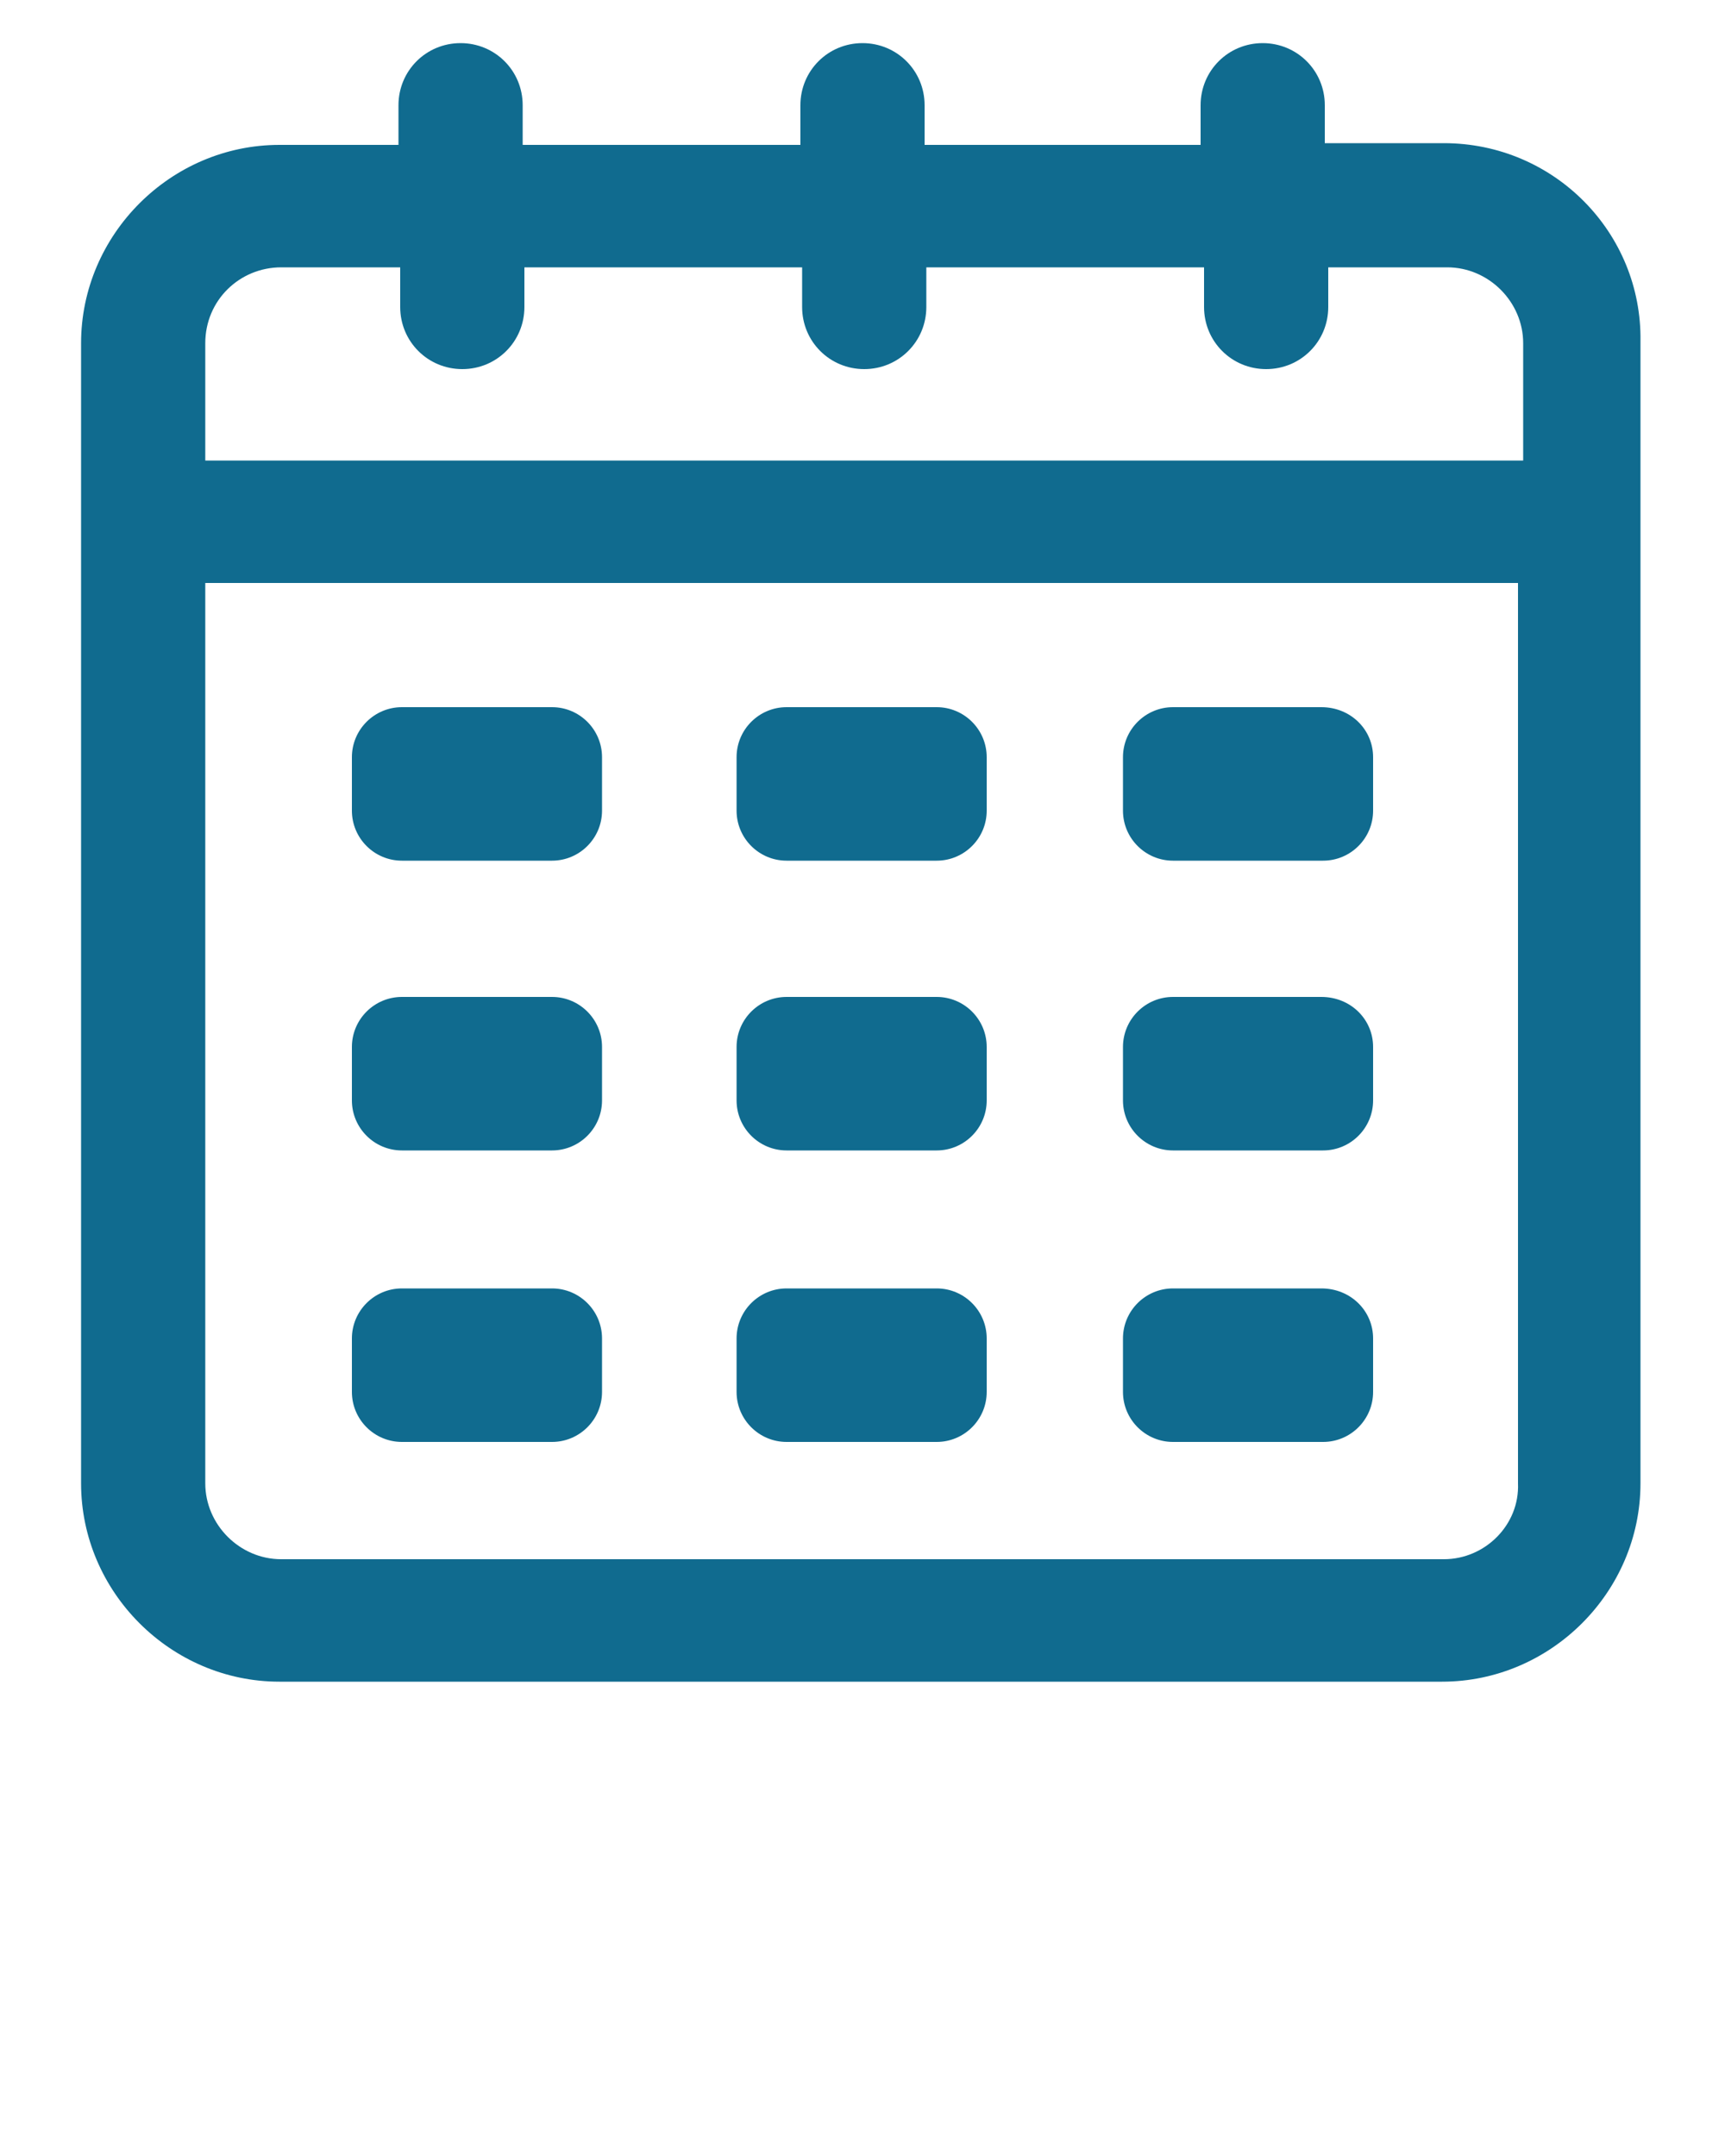 <?xml version="1.0" encoding="utf-8"?>
<!-- Generator: Adobe Illustrator 24.0.2, SVG Export Plug-In . SVG Version: 6.00 Build 0)  -->
<svg version="1.1" id="Layer_1" xmlns="http://www.w3.org/2000/svg" xmlns:xlink="http://www.w3.org/1999/xlink" x="0px" y="0px"
	 viewBox="0 0 100 125" style="enable-background:new 0 0 100 125;" xml:space="preserve">
<style type="text/css">
	.st0{fill:#106B8F;}
</style>
<g id="Layer_2_1_">
</g>
<g id="Layer_1_1_">
	<g>
		<path class="st0" d="M83.7,8.3h-6.9V6.1c0-2-1.6-3.6-3.6-3.6s-3.6,1.6-3.6,3.6v2.3h-16V6.1c0-2-1.6-3.6-3.6-3.6s-3.6,1.6-3.6,3.6
			v2.3H30.3V6.1c0-2-1.6-3.6-3.6-3.6s-3.6,1.6-3.6,3.6v2.3h-6.9c-6.3,0-11.5,5.2-11.5,11.5V86c0,6.3,5.2,11.5,11.5,11.5h67.4
			c6.3,0,11.5-5.2,11.5-11.5V19.8C95.2,13.5,90.1,8.3,83.7,8.3z M16.3,15.5h6.9v2.3c0,2,1.6,3.6,3.6,3.6s3.6-1.6,3.6-3.6v-2.3h16.1
			v2.3c0,2,1.6,3.6,3.6,3.6s3.6-1.6,3.6-3.6v-2.3h16.1v2.3c0,2,1.6,3.6,3.6,3.6s3.6-1.6,3.6-3.6v-2.3h6.9c2.4,0,4.4,2,4.4,4.4v6.8
			H11.9v-6.8C11.9,17.4,13.9,15.5,16.3,15.5z M83.7,90.4H16.3c-2.4,0-4.4-2-4.4-4.4V33.8H88V86C88.1,88.4,86.1,90.4,83.7,90.4z"/>
		<path class="st0" d="M32,41h-8.7c-1.6,0-2.9,1.3-2.9,2.9V47c0,1.6,1.3,2.9,2.9,2.9H32c1.6,0,2.9-1.3,2.9-2.9v-3.1
			C34.9,42.3,33.6,41,32,41z"/>
		<path class="st0" d="M76.6,41H68c-1.6,0-2.9,1.3-2.9,2.9V47c0,1.6,1.3,2.9,2.9,2.9h8.7c1.6,0,2.9-1.3,2.9-2.9v-3.1
			C79.6,42.3,78.3,41,76.6,41z"/>
		<path class="st0" d="M54.3,41h-8.7c-1.6,0-2.9,1.3-2.9,2.9V47c0,1.6,1.3,2.9,2.9,2.9h8.7c1.6,0,2.9-1.3,2.9-2.9v-3.1
			C57.2,42.3,55.9,41,54.3,41z"/>
		<path class="st0" d="M32,57.8h-8.7c-1.6,0-2.9,1.3-2.9,2.9v3.1c0,1.6,1.3,2.9,2.9,2.9H32c1.6,0,2.9-1.3,2.9-2.9v-3.1
			C34.9,59.1,33.6,57.8,32,57.8z"/>
		<path class="st0" d="M76.6,57.8H68c-1.6,0-2.9,1.3-2.9,2.9v3.1c0,1.6,1.3,2.9,2.9,2.9h8.7c1.6,0,2.9-1.3,2.9-2.9v-3.1
			C79.6,59.1,78.3,57.8,76.6,57.8z"/>
		<path class="st0" d="M54.3,57.8h-8.7c-1.6,0-2.9,1.3-2.9,2.9v3.1c0,1.6,1.3,2.9,2.9,2.9h8.7c1.6,0,2.9-1.3,2.9-2.9v-3.1
			C57.2,59.1,55.9,57.8,54.3,57.8z"/>
		<path class="st0" d="M32,74.7h-8.7c-1.6,0-2.9,1.3-2.9,2.9v3.1c0,1.6,1.3,2.9,2.9,2.9H32c1.6,0,2.9-1.3,2.9-2.9v-3.1
			C34.9,76,33.6,74.7,32,74.7z"/>
		<path class="st0" d="M76.6,74.7H68c-1.6,0-2.9,1.3-2.9,2.9v3.1c0,1.6,1.3,2.9,2.9,2.9h8.7c1.6,0,2.9-1.3,2.9-2.9v-3.1
			C79.6,76,78.3,74.7,76.6,74.7z"/>
		<path class="st0" d="M54.3,74.7h-8.7c-1.6,0-2.9,1.3-2.9,2.9v3.1c0,1.6,1.3,2.9,2.9,2.9h8.7c1.6,0,2.9-1.3,2.9-2.9v-3.1
			C57.2,76,55.9,74.7,54.3,74.7z"/>
	</g>
</g>
</svg>
